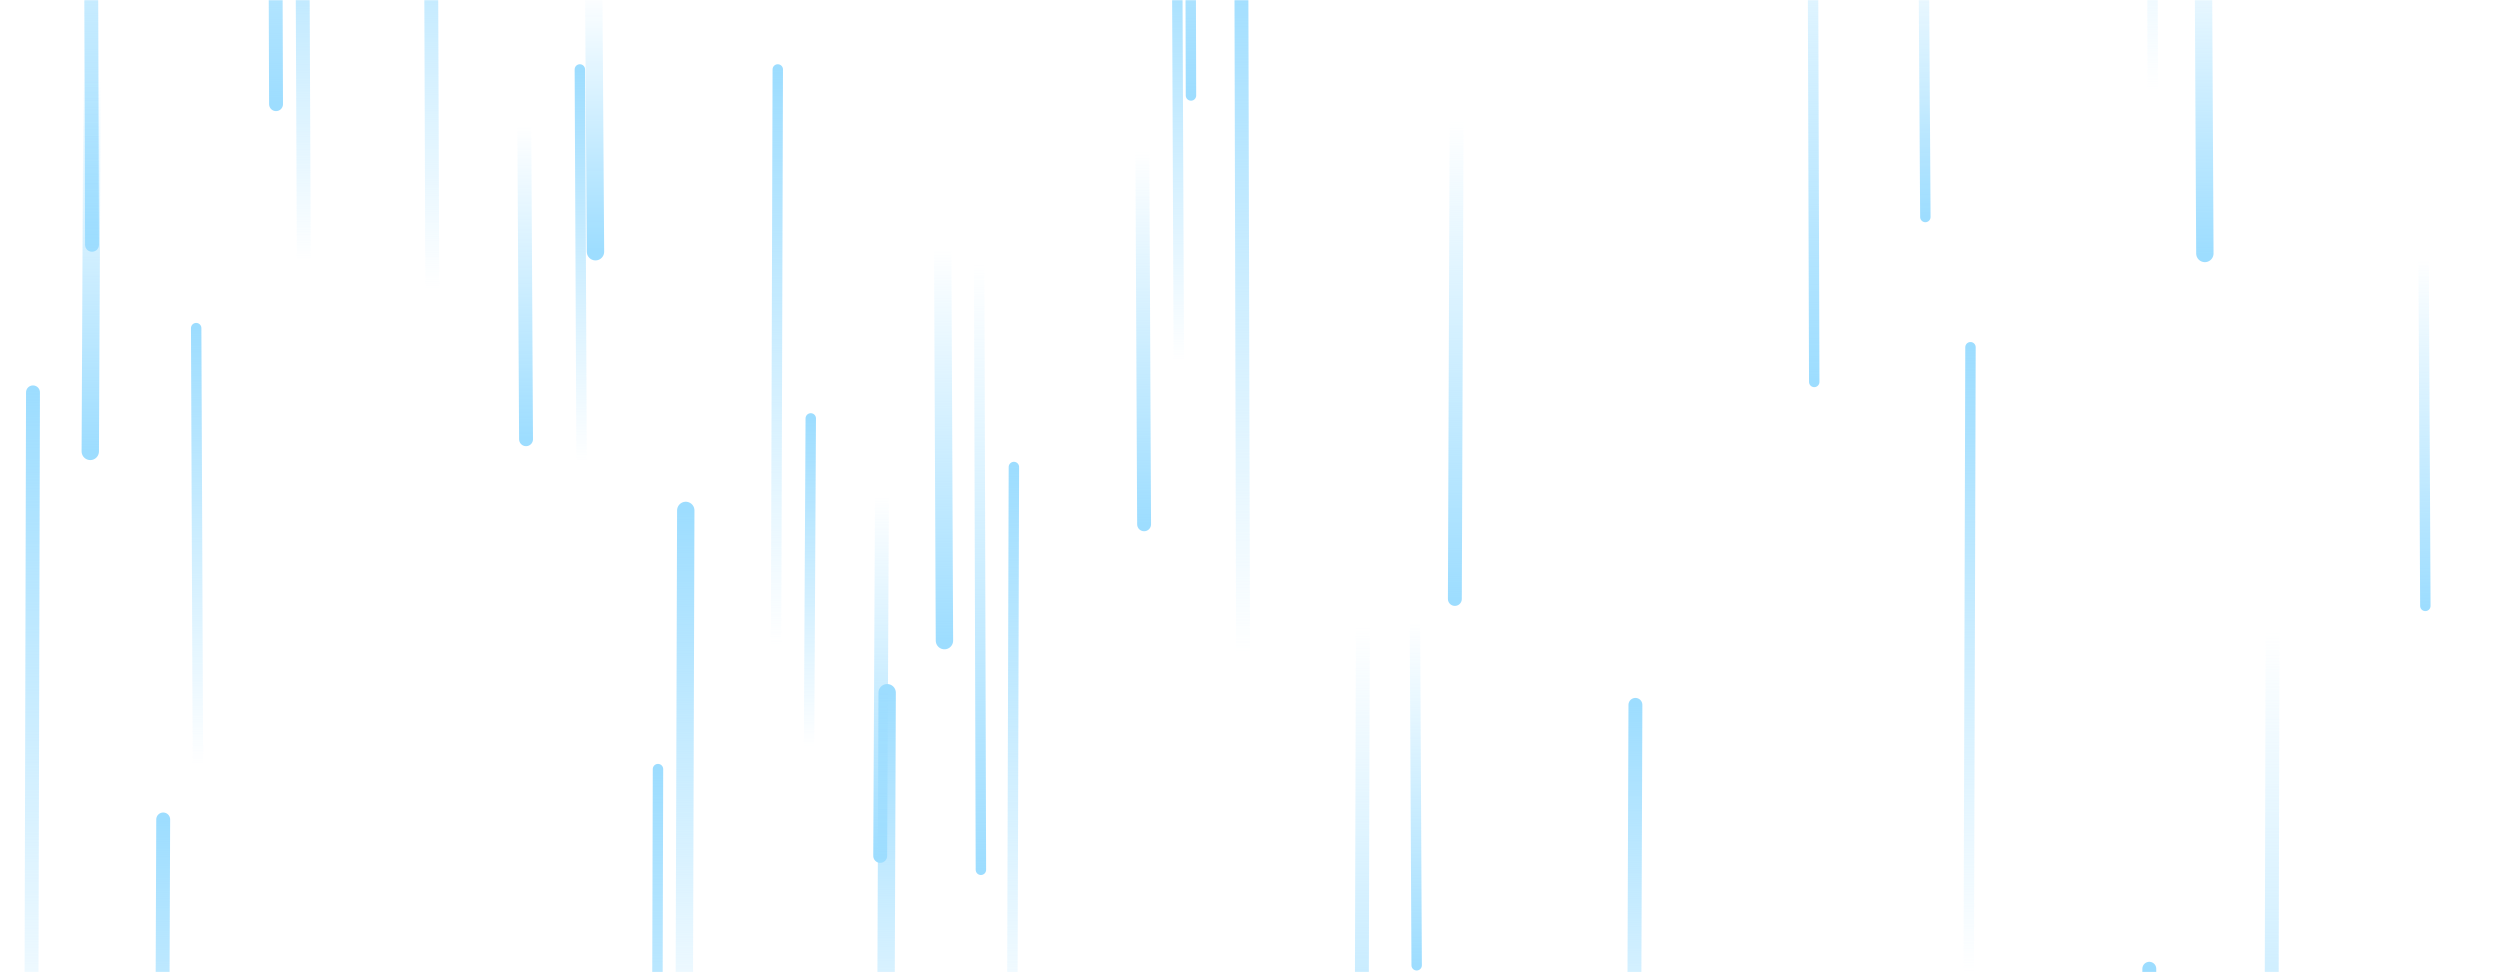 <svg xmlns="http://www.w3.org/2000/svg" version="1.1" xmlns:xlink="http://www.w3.org/1999/xlink" xmlns:svgjs="http://svgjs.com/svgjs" width="1440" height="560" preserveAspectRatio="none" viewBox="0 0 1440 560"><g mask="url(&quot;#SvgjsMask1021&quot;)" fill="none"><path d="M343 145L342 -5" stroke-width="10" stroke="url(#SvgjsLinearGradient1022)" stroke-linecap="round" class="Down"></path><path d="M379 443L378 834" stroke-width="6" stroke="url(#SvgjsLinearGradient1023)" stroke-linecap="round" class="Up"></path><path d="M686 55L685 -343" stroke-width="6" stroke="url(#SvgjsLinearGradient1022)" stroke-linecap="round" class="Down"></path><path d="M1045 220L1044 -109" stroke-width="6" stroke="url(#SvgjsLinearGradient1022)" stroke-linecap="round" class="Down"></path><path d="M53 141L52 -188" stroke-width="8" stroke="url(#SvgjsLinearGradient1022)" stroke-linecap="round" class="Down"></path><path d="M816 556L815 358" stroke-width="6" stroke="url(#SvgjsLinearGradient1022)" stroke-linecap="round" class="Down"></path><path d="M839 70L838 345" stroke-width="8" stroke="url(#SvgjsLinearGradient1022)" stroke-linecap="round" class="Down"></path><path d="M679 208L678 -37" stroke-width="6" stroke="url(#SvgjsLinearGradient1023)" stroke-linecap="round" class="Up"></path><path d="M1109 125L1108 -37" stroke-width="6" stroke="url(#SvgjsLinearGradient1022)" stroke-linecap="round" class="Down"></path><path d="M544 369L543 143" stroke-width="10" stroke="url(#SvgjsLinearGradient1022)" stroke-linecap="round" class="Down"></path><path d="M467 241L466 430" stroke-width="6" stroke="url(#SvgjsLinearGradient1023)" stroke-linecap="round" class="Up"></path><path d="M1135 200L1134 560" stroke-width="6" stroke="url(#SvgjsLinearGradient1023)" stroke-linecap="round" class="Up"></path><path d="M159 60L158 -234" stroke-width="8" stroke="url(#SvgjsLinearGradient1022)" stroke-linecap="round" class="Down"></path><path d="M395 294L394 621" stroke-width="10" stroke="url(#SvgjsLinearGradient1023)" stroke-linecap="round" class="Up"></path><path d="M175 151L174 -90" stroke-width="8" stroke="url(#SvgjsLinearGradient1023)" stroke-linecap="round" class="Up"></path><path d="M114 441L113 189" stroke-width="6" stroke="url(#SvgjsLinearGradient1023)" stroke-linecap="round" class="Up"></path><path d="M1397 349L1396 149" stroke-width="6" stroke="url(#SvgjsLinearGradient1022)" stroke-linecap="round" class="Down"></path><path d="M942 406L941 681" stroke-width="8" stroke="url(#SvgjsLinearGradient1023)" stroke-linecap="round" class="Up"></path><path d="M19 226L18 630" stroke-width="8" stroke="url(#SvgjsLinearGradient1023)" stroke-linecap="round" class="Up"></path><path d="M508 286L507 493" stroke-width="8" stroke="url(#SvgjsLinearGradient1022)" stroke-linecap="round" class="Down"></path><path d="M94 472L93 739" stroke-width="8" stroke="url(#SvgjsLinearGradient1023)" stroke-linecap="round" class="Up"></path><path d="M1240 52L1239 -295" stroke-width="6" stroke="url(#SvgjsLinearGradient1023)" stroke-linecap="round" class="Up"></path><path d="M785 361L784 725" stroke-width="8" stroke="url(#SvgjsLinearGradient1022)" stroke-linecap="round" class="Down"></path><path d="M303 253L302 72" stroke-width="8" stroke="url(#SvgjsLinearGradient1022)" stroke-linecap="round" class="Down"></path><path d="M249 166L248 -119" stroke-width="8" stroke="url(#SvgjsLinearGradient1023)" stroke-linecap="round" class="Up"></path><path d="M1270 146L1269 -48" stroke-width="10" stroke="url(#SvgjsLinearGradient1022)" stroke-linecap="round" class="Down"></path><path d="M565 501L564 153" stroke-width="6" stroke="url(#SvgjsLinearGradient1022)" stroke-linecap="round" class="Down"></path><path d="M511 399L510 666" stroke-width="10" stroke="url(#SvgjsLinearGradient1023)" stroke-linecap="round" class="Up"></path><path d="M716 375L715 -29" stroke-width="8" stroke="url(#SvgjsLinearGradient1023)" stroke-linecap="round" class="Up"></path><path d="M1309 364L1308 773" stroke-width="8" stroke="url(#SvgjsLinearGradient1022)" stroke-linecap="round" class="Down"></path><path d="M584 269L583 611" stroke-width="6" stroke="url(#SvgjsLinearGradient1023)" stroke-linecap="round" class="Up"></path><path d="M53 45L52 260" stroke-width="10" stroke="url(#SvgjsLinearGradient1022)" stroke-linecap="round" class="Down"></path><path d="M335 266L334 40" stroke-width="6" stroke="url(#SvgjsLinearGradient1023)" stroke-linecap="round" class="Up"></path><path d="M448 40L447 372" stroke-width="6" stroke="url(#SvgjsLinearGradient1023)" stroke-linecap="round" class="Up"></path><path d="M1238 558L1237 860" stroke-width="8" stroke="url(#SvgjsLinearGradient1023)" stroke-linecap="round" class="Up"></path><path d="M659 302L658 87" stroke-width="8" stroke="url(#SvgjsLinearGradient1022)" stroke-linecap="round" class="Down"></path></g><defs><mask id="SvgjsMask1021"><rect width="1440" height="560" fill="#ffffff"></rect></mask><linearGradient x1="0%" y1="0%" x2="0%" y2="100%" id="SvgjsLinearGradient1022"><stop stop-color="rgba(157, 221, 255, 0)" offset="0"></stop><stop stop-color="rgba(157, 221, 255, 1)" offset="1"></stop></linearGradient><linearGradient x1="0%" y1="100%" x2="0%" y2="0%" id="SvgjsLinearGradient1023"><stop stop-color="rgba(157, 221, 255, 0)" offset="0"></stop><stop stop-color="rgba(157, 221, 255, 1)" offset="1"></stop></linearGradient></defs></svg>